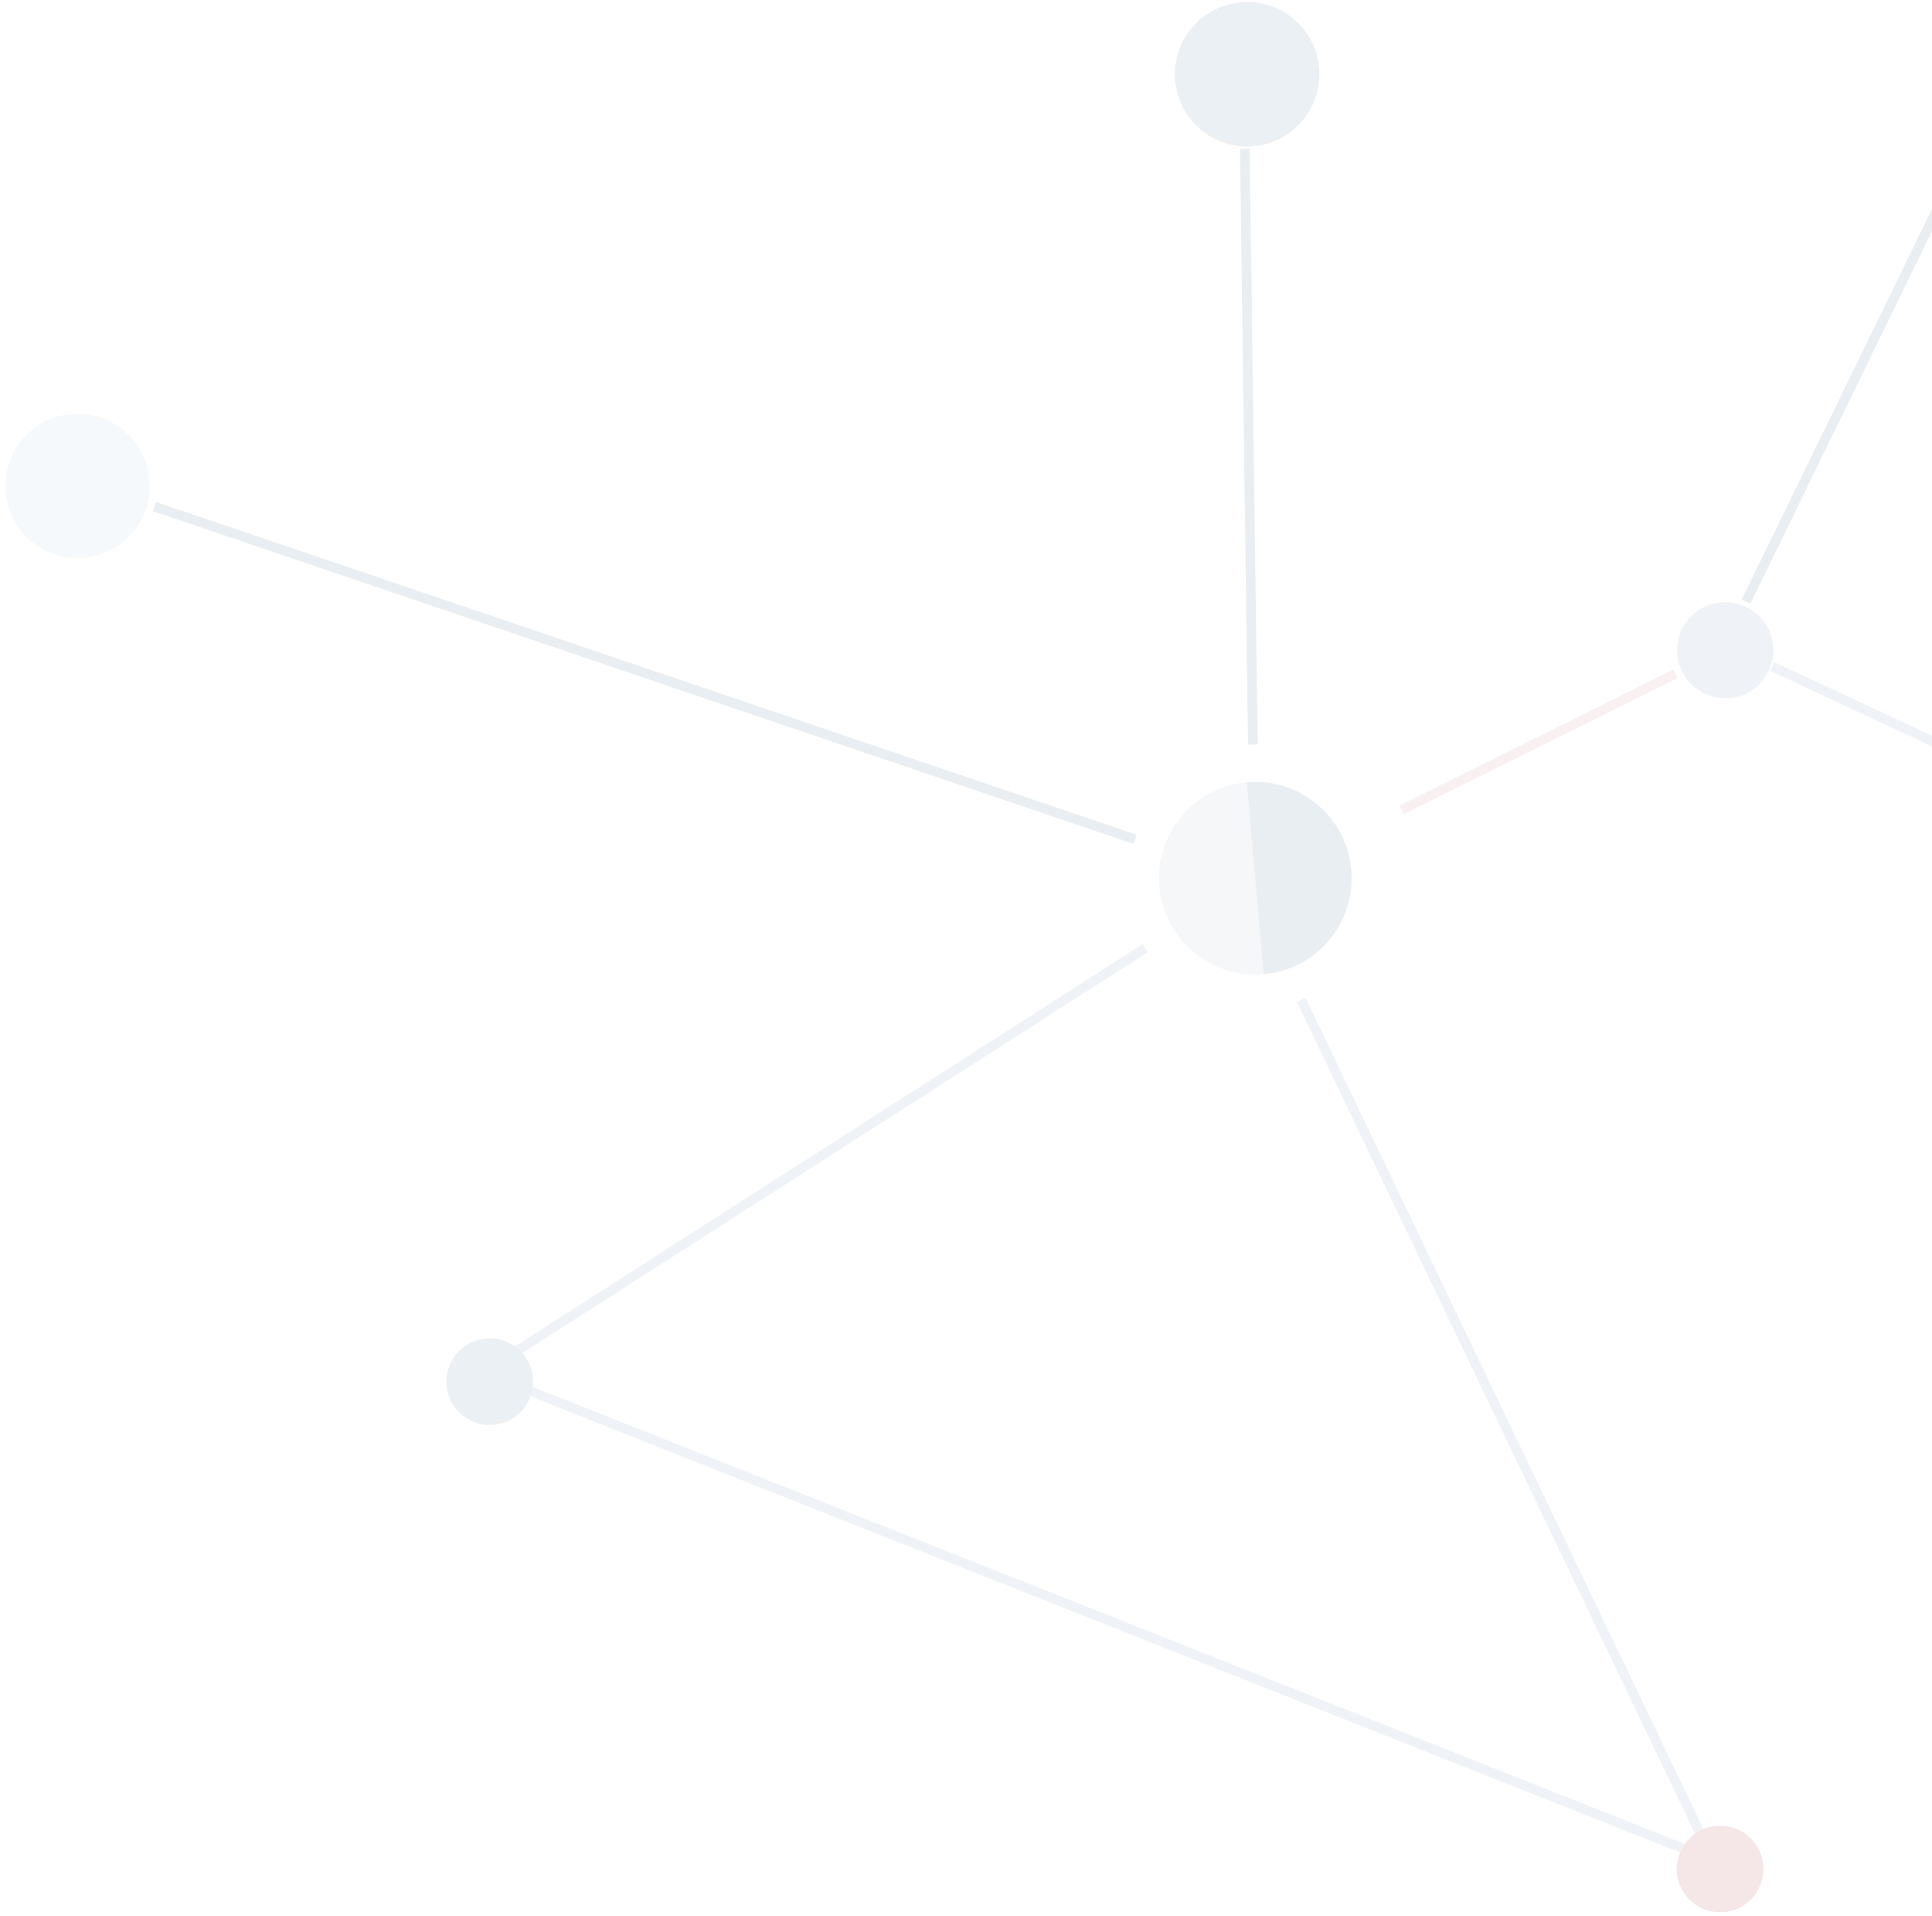 <?xml version="1.0" encoding="UTF-8"?>
<svg width="234px" height="232px" viewBox="0 0 234 232" version="1.1" xmlns="http://www.w3.org/2000/svg" xmlns:xlink="http://www.w3.org/1999/xlink">
    <!-- Generator: Sketch 54.1 (76490) - https://sketchapp.com -->
    <title>Group 19</title>
    <desc>Created with Sketch.</desc>
    <g id="Templates-模板页面" stroke="none" stroke-width="1" fill="none" fill-rule="evenodd" opacity="0.33">
        <g id="账户密码登录" transform="translate(-1206, -399)">
            <g id="Group-19" transform="translate(1359.537, 519.503) rotate(-10) translate(-1359.537, -519.503) translate(1219.537, 400.503)">
                <g id="Group-17" transform="translate(141.334, 104.503) rotate(275) translate(-141.334, -104.503) translate(129.334, 92.503)" fill="#BACAD9">
                    <circle id="Oval-4" opacity="0.45" cx="11.667" cy="11.667" r="11.667"></circle>
                    <path d="M23.333,23.333 C23.333,16.89 18.11,11.667 11.667,11.667 C5.223,11.667 0,16.89 0,23.333 L23.333,23.333 Z" id="Oval-4" transform="translate(11.667, 17.5) scale(-1, -1) translate(-11.667, -17.5) "></path>
                </g>
                <circle id="Oval-5-Copy-6" fill="#CFDAE6" cx="201.833" cy="87.5" r="5.833"></circle>
                <path d="M143.5,88.813 L155.071,17.604" id="Path-17" stroke="#BACAD9" stroke-width="1.167"></path>
                <path d="M17.5,37.333 L127.466,97.645" id="Path-18" stroke="#BACAD9" stroke-width="1.167"></path>
                <polyline id="Path-19" stroke="#CFDAE6" stroke-width="1.167" points="143.903 120.302 174.935 231.571 38.5 147.511 126.367 110.833"></polyline>
                <path d="M159.833,99.745 L195.417,89.25" id="Path-20" stroke="#E0B4B7" stroke-width="1.167" opacity="0.6"></path>
                <path d="M205.333,82.137 L238.719,36.167" id="Path-24" stroke="#BACAD9" stroke-width="1.167"></path>
                <path d="M266.723,132.232 L207.083,90.417" id="Path-25" stroke="#CFDAE6" stroke-width="1.167"></path>
                <circle id="Oval-5" fill="#C1D1E0" cx="156.917" cy="8.75" r="8.75"></circle>
                <circle id="Oval-5-Copy-3" fill="#C1D1E0" cx="39.083" cy="148.75" r="5.25"></circle>
                <circle id="Oval-5-Copy-2" fill-opacity="0.6" fill="#D1DEED" cx="8.75" cy="33.25" r="8.75"></circle>
                <circle id="Oval-5-Copy-4" fill-opacity="0.6" fill="#D1DEED" cx="243.833" cy="30.333" r="5.833"></circle>
                <circle id="Oval-5-Copy-5" fill="#E0B4B7" cx="175.583" cy="232.75" r="5.25"></circle>
            </g>
        </g>
    </g>
</svg>